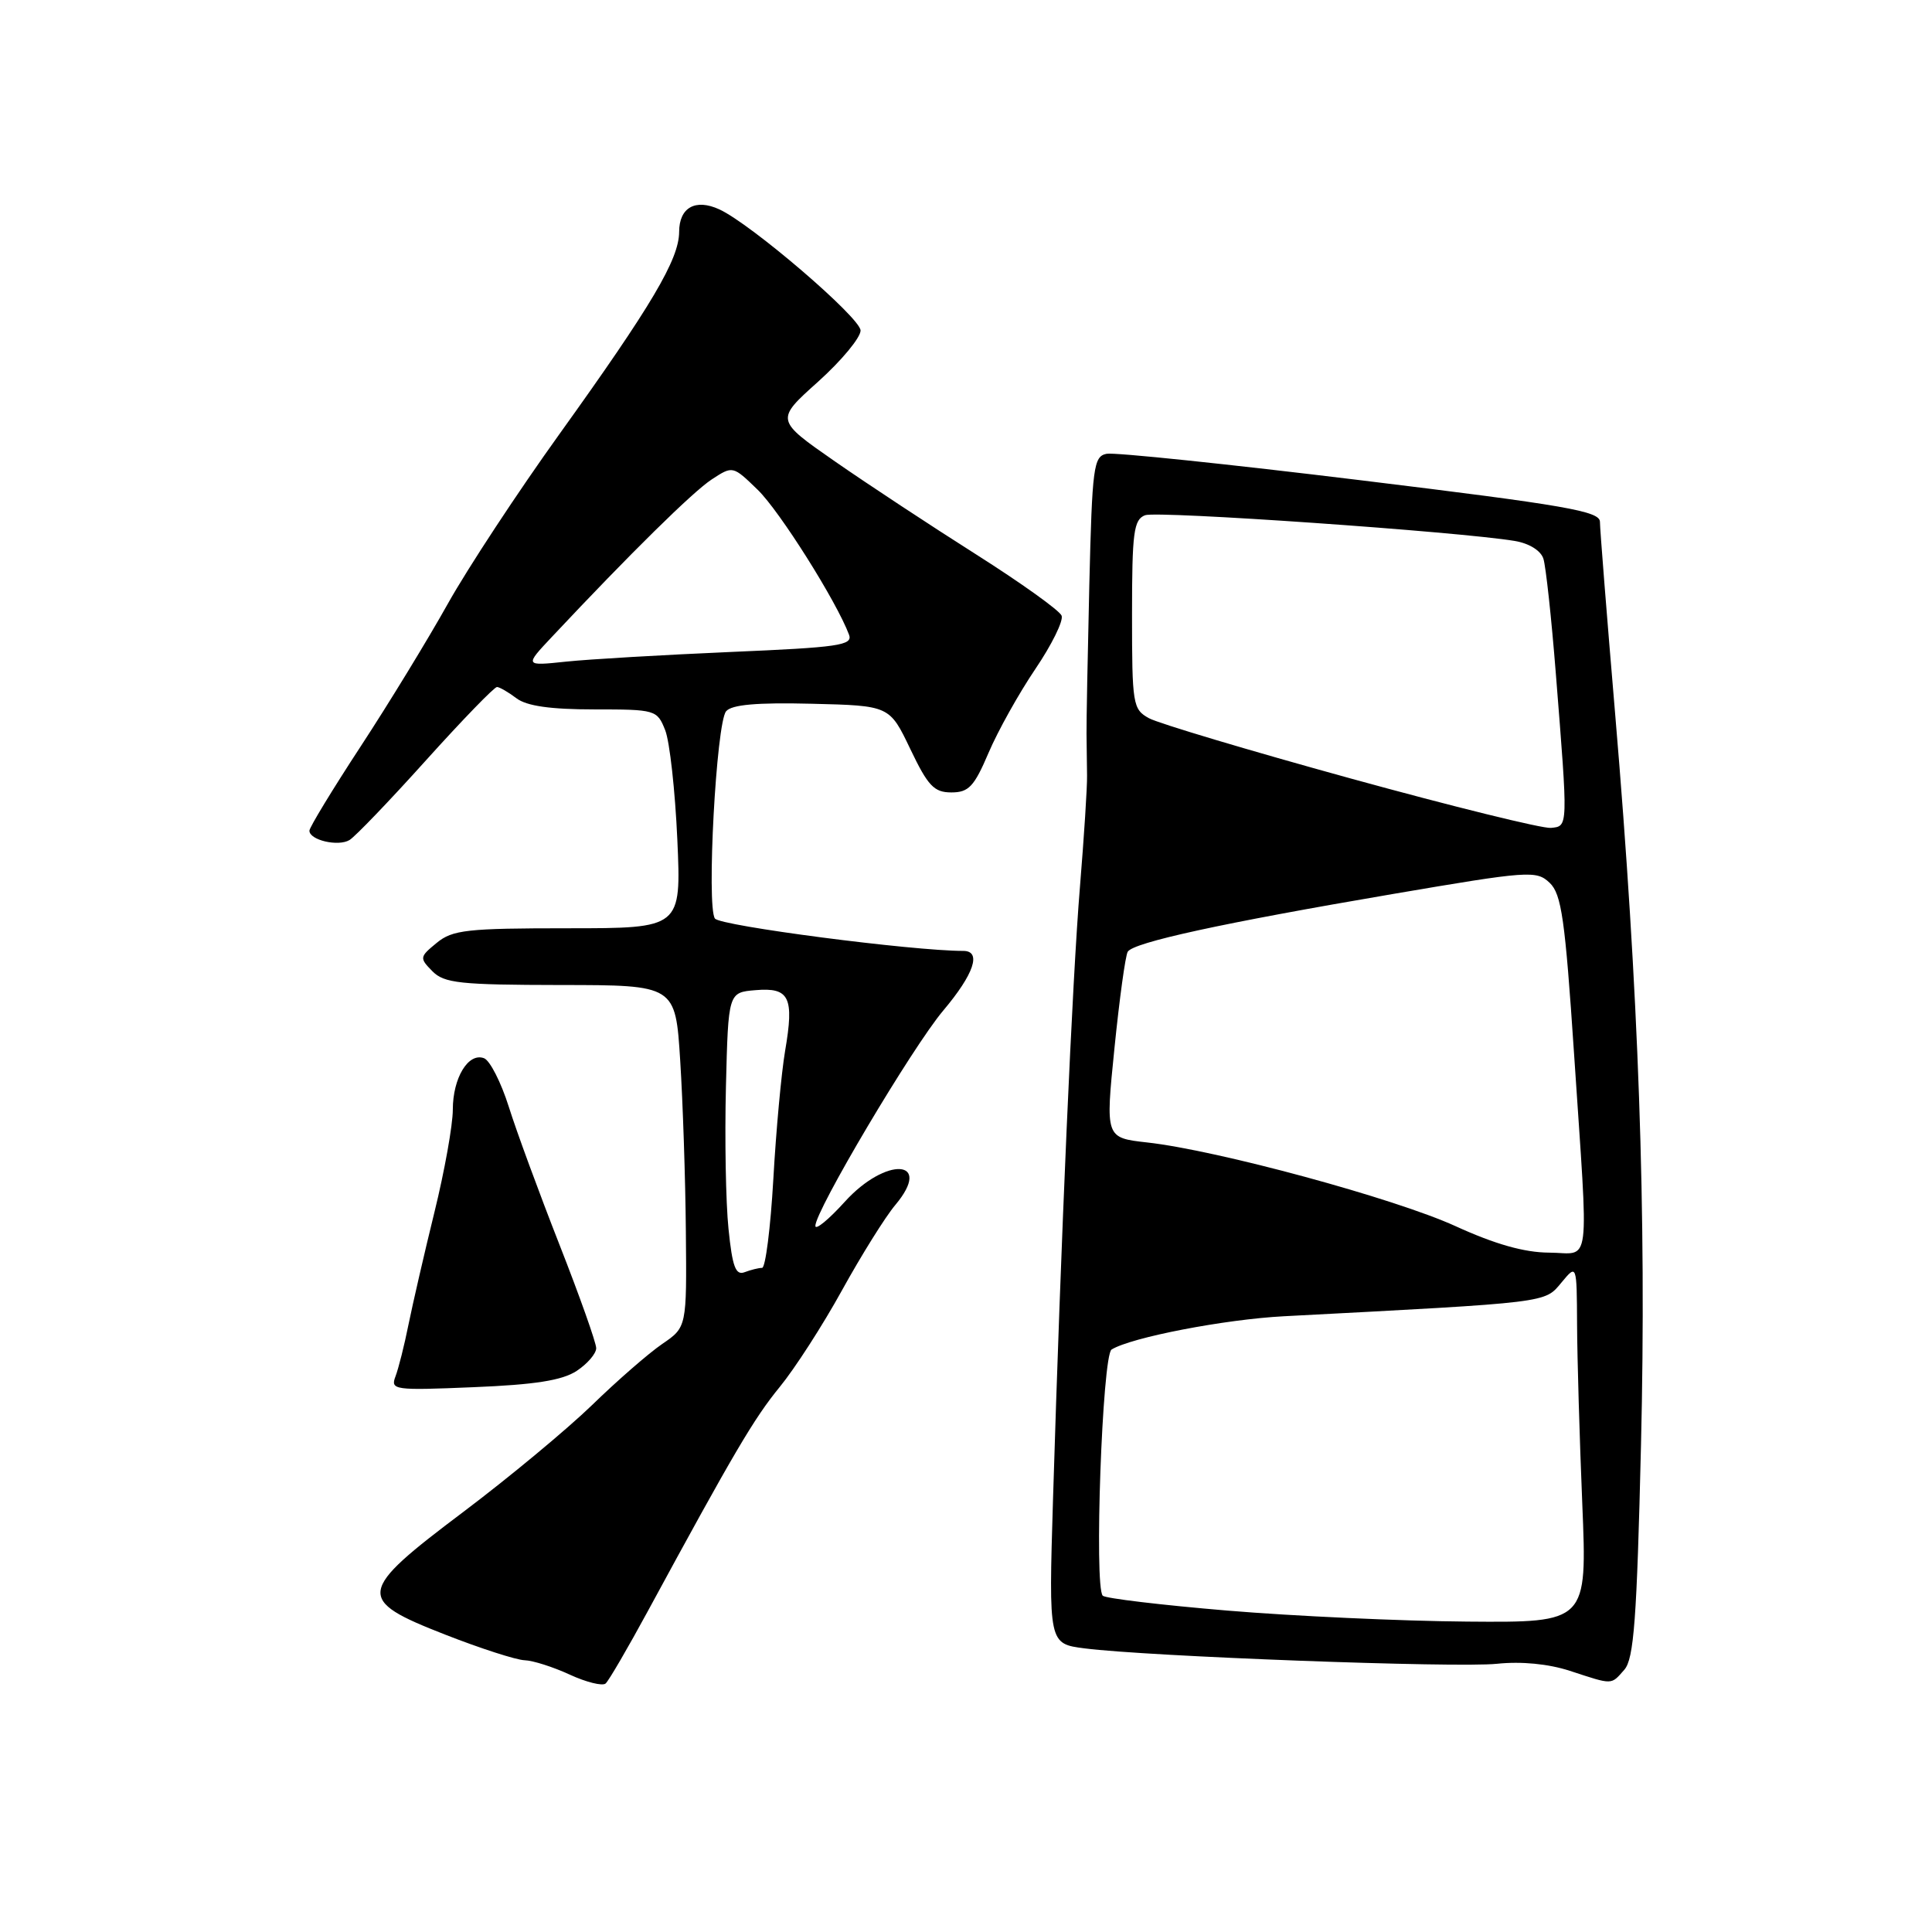<?xml version="1.0" encoding="UTF-8" standalone="no"?>
<!DOCTYPE svg PUBLIC "-//W3C//DTD SVG 1.1//EN" "http://www.w3.org/Graphics/SVG/1.1/DTD/svg11.dtd" >
<svg xmlns="http://www.w3.org/2000/svg" xmlns:xlink="http://www.w3.org/1999/xlink" version="1.1" viewBox="0 0 256 256">
 <g >
 <path fill="currentColor"
d=" M 85.86 213.45 C 97.26 192.44 99.90 187.96 103.31 183.79 C 105.29 181.38 109.02 175.60 111.58 170.95 C 114.15 166.30 117.32 161.22 118.63 159.67 C 123.73 153.59 117.40 153.20 111.93 159.25 C 109.81 161.59 108.06 163.03 108.04 162.45 C 107.97 160.53 120.89 138.76 124.98 133.91 C 129.07 129.06 130.10 126.00 127.64 126.00 C 120.88 126.00 95.40 122.68 94.73 121.71 C 93.60 120.08 94.91 95.83 96.21 94.25 C 96.94 93.37 100.26 93.07 107.55 93.25 C 117.87 93.50 117.87 93.50 120.62 99.25 C 122.96 104.15 123.77 105.00 126.06 105.00 C 128.36 105.00 129.08 104.23 130.99 99.75 C 132.22 96.86 135.01 91.87 137.18 88.66 C 139.36 85.44 140.93 82.26 140.67 81.58 C 140.41 80.90 135.31 77.25 129.35 73.47 C 123.38 69.69 114.95 64.14 110.62 61.13 C 102.74 55.65 102.74 55.65 108.40 50.58 C 111.51 47.78 114.04 44.73 114.03 43.79 C 114.00 42.09 99.51 29.66 95.31 27.74 C 92.15 26.29 90.00 27.49 89.99 30.72 C 89.98 34.36 86.36 40.47 74.14 57.50 C 68.61 65.20 61.95 75.33 59.34 80.00 C 56.73 84.67 51.54 93.18 47.80 98.89 C 44.06 104.60 41.00 109.64 41.00 110.07 C 41.00 111.32 44.81 112.21 46.31 111.31 C 47.06 110.86 51.62 106.11 56.44 100.75 C 61.27 95.39 65.51 91.01 65.86 91.03 C 66.21 91.05 67.37 91.72 68.44 92.53 C 69.79 93.55 72.94 94.00 78.72 94.00 C 86.88 94.00 87.07 94.06 88.14 96.75 C 88.74 98.26 89.46 104.79 89.75 111.25 C 90.27 123.00 90.27 123.00 75.25 123.00 C 61.87 123.00 59.96 123.21 57.86 124.94 C 55.59 126.80 55.57 126.94 57.29 128.69 C 58.86 130.28 60.93 130.50 74.29 130.52 C 89.50 130.53 89.50 130.53 90.13 140.52 C 90.48 146.01 90.82 156.21 90.88 163.18 C 91.00 175.86 91.00 175.86 87.75 178.08 C 85.96 179.30 81.77 182.95 78.44 186.19 C 75.10 189.42 67.45 195.77 61.44 200.30 C 47.25 210.98 47.10 211.95 59.00 216.60 C 63.67 218.43 68.40 219.95 69.50 219.99 C 70.60 220.02 73.30 220.88 75.50 221.90 C 77.70 222.91 79.84 223.44 80.25 223.07 C 80.67 222.70 83.19 218.37 85.86 213.45 Z  M 215.23 221.25 C 216.50 219.81 216.89 214.60 217.44 191.50 C 218.18 160.75 217.15 131.60 214.02 94.65 C 212.91 81.54 212.00 70.06 212.00 69.15 C 212.00 67.73 207.54 66.96 180.25 63.63 C 162.79 61.50 147.66 59.92 146.63 60.13 C 144.90 60.47 144.72 61.86 144.34 77.50 C 144.12 86.85 143.95 95.74 143.97 97.25 C 143.99 98.76 144.02 101.24 144.04 102.75 C 144.07 104.26 143.64 110.90 143.10 117.50 C 142.09 129.72 140.58 164.15 139.53 198.65 C 138.95 217.81 138.95 217.81 143.73 218.42 C 152.07 219.49 192.98 221.02 198.35 220.46 C 201.59 220.12 205.17 220.47 208.00 221.39 C 213.78 223.28 213.43 223.29 215.23 221.25 Z  M 76.40 181.66 C 77.83 180.72 79.00 179.36 79.00 178.64 C 79.00 177.92 76.81 171.75 74.13 164.92 C 71.45 158.09 68.42 149.86 67.41 146.63 C 66.39 143.41 64.92 140.52 64.14 140.22 C 62.06 139.43 60.00 142.82 60.00 147.04 C 60.00 149.06 58.91 155.16 57.57 160.60 C 56.23 166.05 54.69 172.75 54.13 175.50 C 53.58 178.25 52.80 181.35 52.40 182.39 C 51.72 184.18 52.23 184.25 62.74 183.81 C 70.88 183.48 74.49 182.91 76.40 181.66 Z  M 96.53 162.82 C 96.17 159.35 96.02 150.88 96.19 144.00 C 96.50 131.50 96.50 131.50 100.12 131.20 C 104.61 130.82 105.25 132.14 104.03 139.25 C 103.54 142.14 102.83 149.79 102.47 156.25 C 102.10 162.71 101.43 168.00 100.98 168.00 C 100.53 168.00 99.49 168.26 98.67 168.57 C 97.48 169.03 97.04 167.87 96.53 162.82 Z  M 73.14 84.38 C 83.53 73.31 91.80 65.17 94.30 63.53 C 97.10 61.70 97.10 61.70 100.40 64.90 C 103.31 67.72 110.85 79.69 112.50 84.10 C 113.03 85.51 111.15 85.78 96.80 86.39 C 87.83 86.78 78.03 87.35 75.00 87.67 C 69.50 88.25 69.50 88.25 73.14 84.38 Z  M 162.62 213.41 C 153.89 212.68 146.46 211.79 146.12 211.44 C 144.96 210.26 146.06 179.58 147.29 178.82 C 149.89 177.21 162.29 174.82 170.13 174.41 C 205.59 172.55 204.63 172.67 206.92 169.92 C 208.93 167.50 208.93 167.50 208.97 175.50 C 208.99 179.90 209.30 190.59 209.66 199.25 C 210.31 215.00 210.31 215.00 194.41 214.87 C 185.66 214.80 171.36 214.14 162.62 213.41 Z  M 192.86 162.47 C 184.80 158.79 161.29 152.41 151.99 151.38 C 146.47 150.76 146.47 150.76 147.67 138.90 C 148.33 132.37 149.12 126.62 149.43 126.11 C 150.20 124.87 161.85 122.33 184.50 118.47 C 202.62 115.38 203.58 115.31 205.34 116.98 C 206.91 118.48 207.38 121.78 208.57 139.62 C 210.52 168.96 210.89 166.00 205.25 165.98 C 201.98 165.96 198.11 164.87 192.86 162.47 Z  M 179.00 103.16 C 165.53 99.45 153.49 95.85 152.25 95.17 C 150.10 93.99 150.00 93.36 150.00 81.43 C 150.00 70.52 150.22 68.85 151.73 68.27 C 153.32 67.66 193.35 70.45 200.72 71.68 C 202.63 72.00 204.17 72.96 204.51 74.04 C 204.83 75.04 205.57 81.86 206.15 89.18 C 207.79 109.81 207.80 109.47 205.50 109.70 C 204.40 109.81 192.47 106.87 179.00 103.16 Z "/>
</g>
</svg>